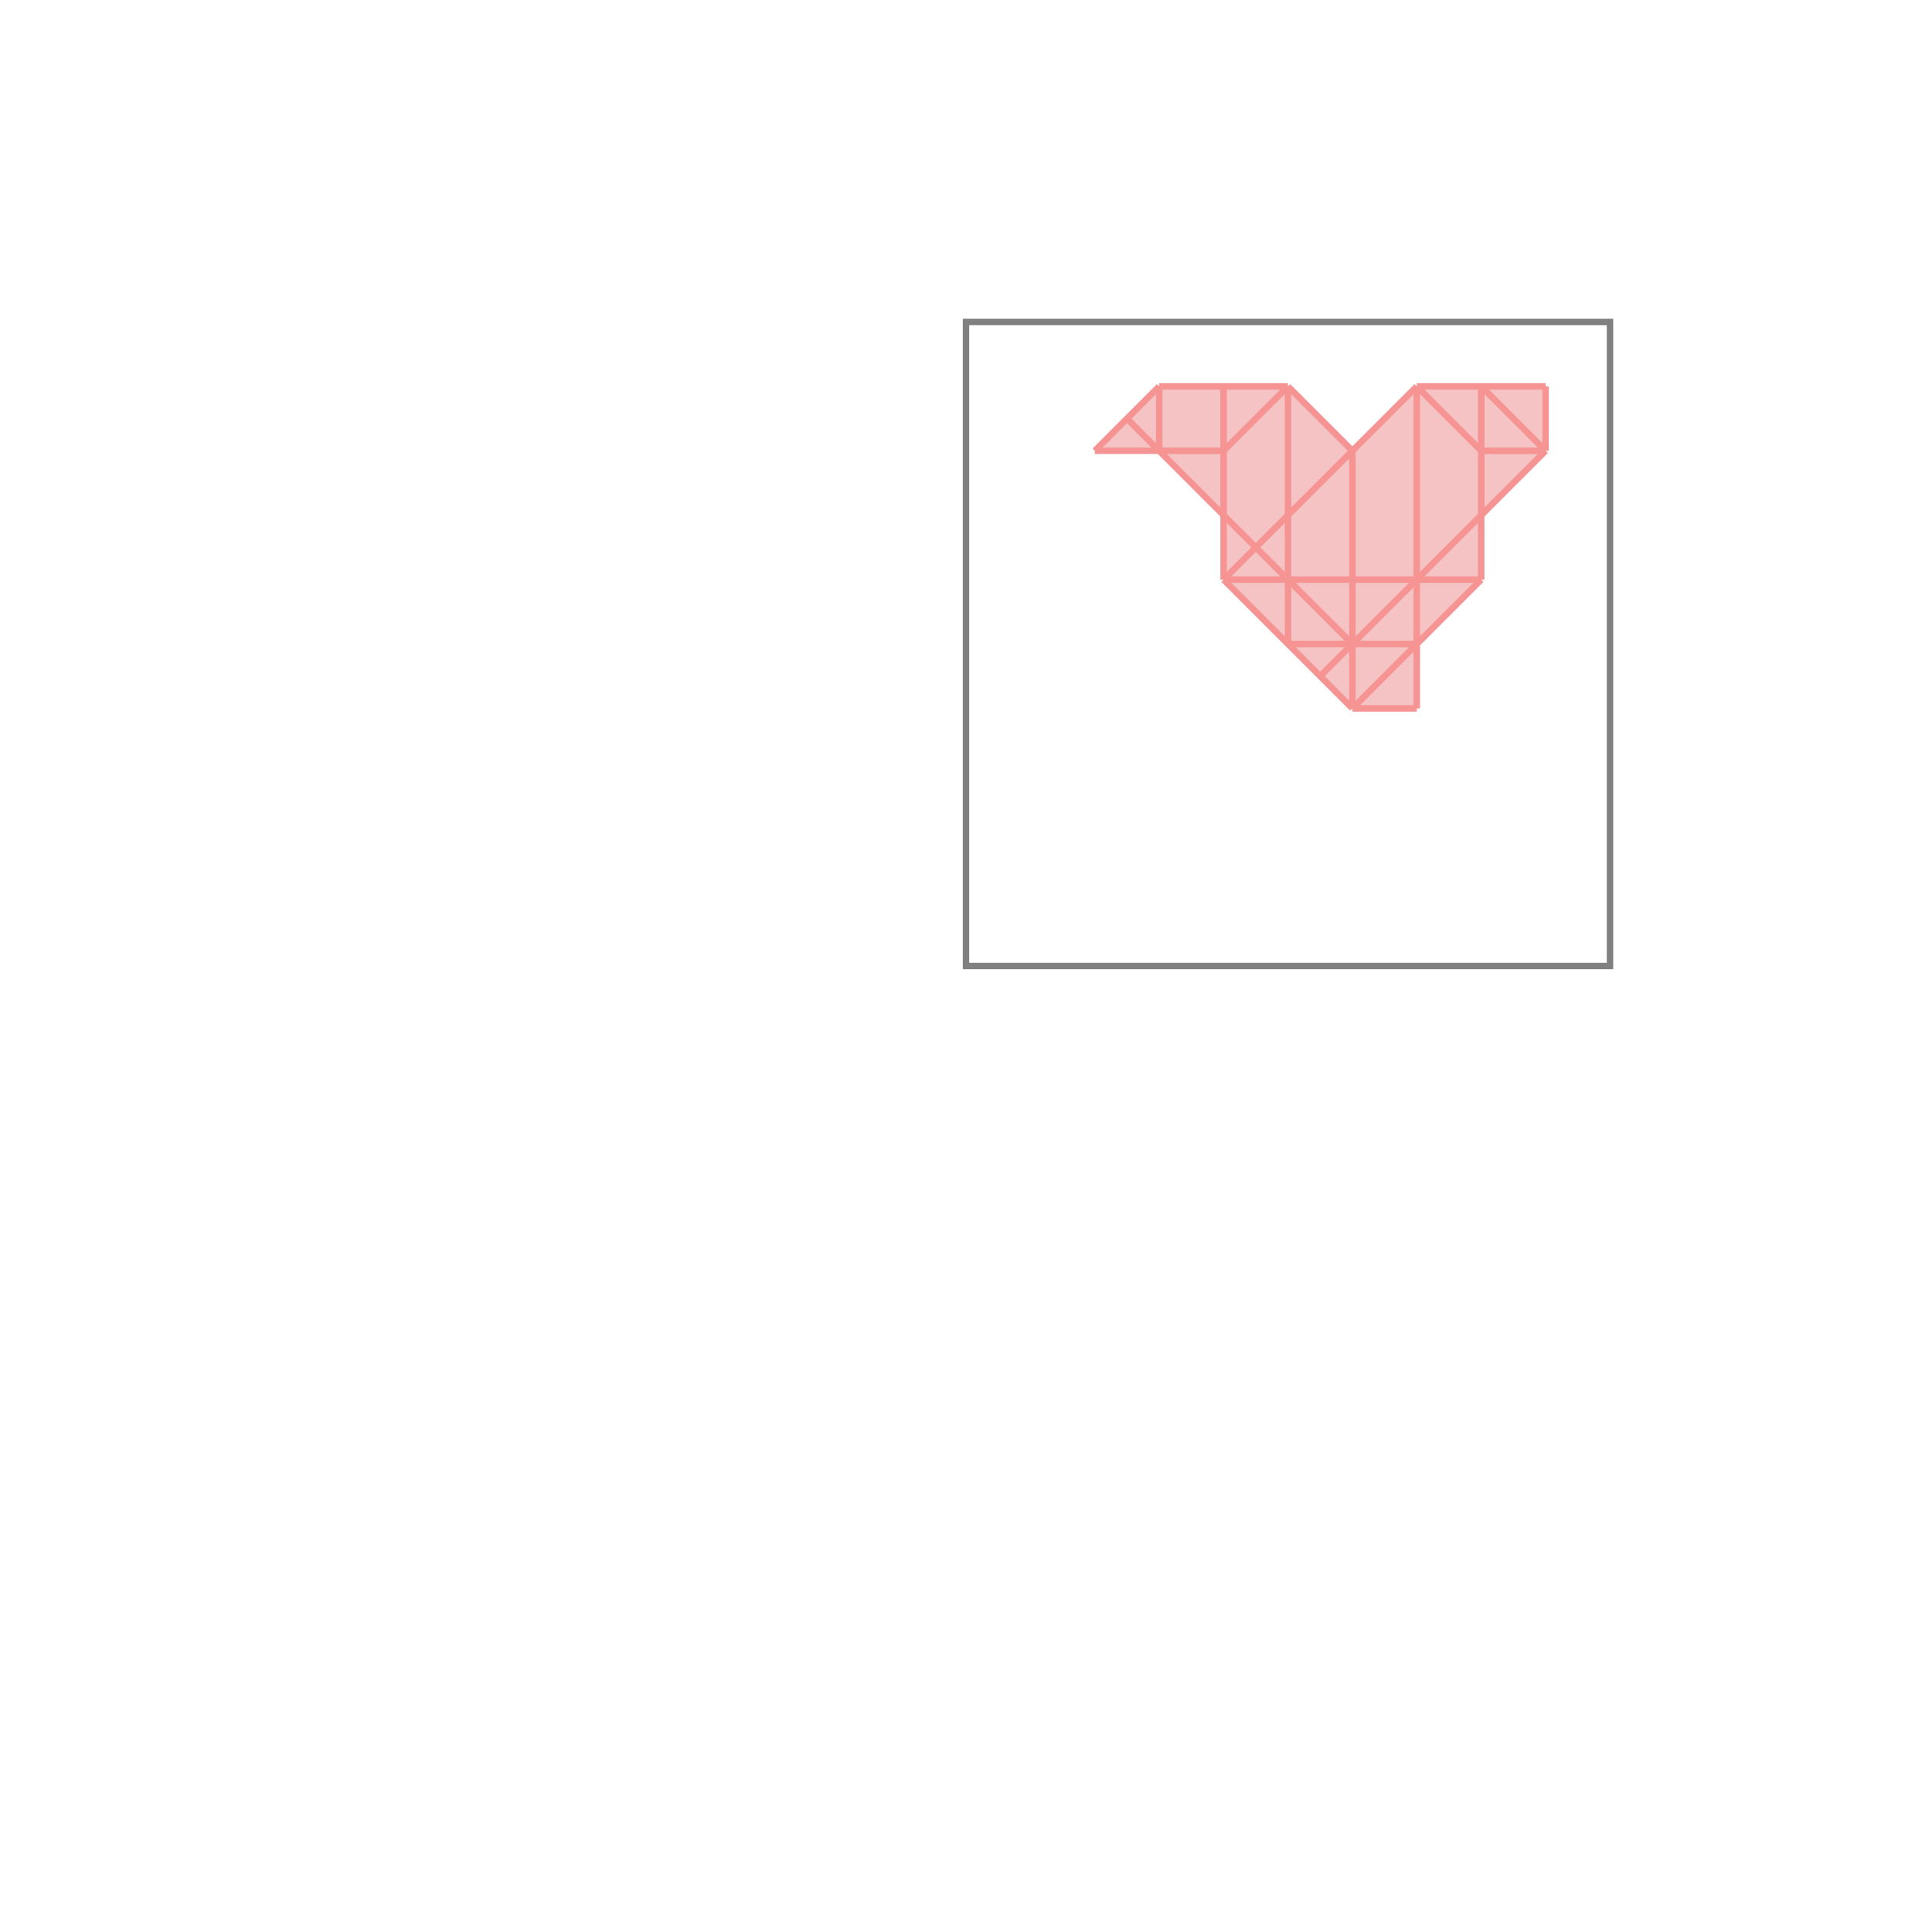 <svg xmlns="http://www.w3.org/2000/svg" viewBox="-1.5 -1.5 3 3">
<g transform="scale(1, -1)">
<path d="M0.6 0.4 L0.7 0.4 L0.7 0.5 L0.8 0.6 L0.8 0.7 L0.9 0.8 L0.9 0.9 L0.7 0.9 L0.6 0.8 L0.5 0.9 L0.3 0.9 L0.2 0.8 L0.3 0.8 L0.4 0.7 L0.4 0.6 z " fill="rgb(245,195,195)" />
<path d="M0 0 L1 0 L1 1 L0 1  z" fill="none" stroke="rgb(128,128,128)" stroke-width="0.01" />
<line x1="0.6" y1="0.4" x2="0.8" y2="0.6" style="stroke:rgb(246,147,147);stroke-width:0.01" />
<line x1="0.55" y1="0.45" x2="0.9" y2="0.8" style="stroke:rgb(246,147,147);stroke-width:0.01" />
<line x1="0.3" y1="0.8" x2="0.3" y2="0.9" style="stroke:rgb(246,147,147);stroke-width:0.01" />
<line x1="0.4" y1="0.6" x2="0.4" y2="0.9" style="stroke:rgb(246,147,147);stroke-width:0.01" />
<line x1="0.5" y1="0.5" x2="0.5" y2="0.9" style="stroke:rgb(246,147,147);stroke-width:0.01" />
<line x1="0.6" y1="0.4" x2="0.6" y2="0.8" style="stroke:rgb(246,147,147);stroke-width:0.01" />
<line x1="0.7" y1="0.4" x2="0.7" y2="0.9" style="stroke:rgb(246,147,147);stroke-width:0.01" />
<line x1="0.8" y1="0.6" x2="0.8" y2="0.9" style="stroke:rgb(246,147,147);stroke-width:0.01" />
<line x1="0.9" y1="0.8" x2="0.9" y2="0.9" style="stroke:rgb(246,147,147);stroke-width:0.01" />
<line x1="0.4" y1="0.6" x2="0.7" y2="0.9" style="stroke:rgb(246,147,147);stroke-width:0.01" />
<line x1="0.4" y1="0.8" x2="0.5" y2="0.9" style="stroke:rgb(246,147,147);stroke-width:0.01" />
<line x1="0.2" y1="0.8" x2="0.3" y2="0.9" style="stroke:rgb(246,147,147);stroke-width:0.01" />
<line x1="0.6" y1="0.4" x2="0.7" y2="0.4" style="stroke:rgb(246,147,147);stroke-width:0.01" />
<line x1="0.5" y1="0.5" x2="0.7" y2="0.5" style="stroke:rgb(246,147,147);stroke-width:0.01" />
<line x1="0.6" y1="0.4" x2="0.4" y2="0.6" style="stroke:rgb(246,147,147);stroke-width:0.01" />
<line x1="0.6" y1="0.5" x2="0.25" y2="0.85" style="stroke:rgb(246,147,147);stroke-width:0.01" />
<line x1="0.4" y1="0.6" x2="0.8" y2="0.6" style="stroke:rgb(246,147,147);stroke-width:0.01" />
<line x1="0.6" y1="0.8" x2="0.5" y2="0.9" style="stroke:rgb(246,147,147);stroke-width:0.01" />
<line x1="0.2" y1="0.8" x2="0.4" y2="0.8" style="stroke:rgb(246,147,147);stroke-width:0.01" />
<line x1="0.8" y1="0.8" x2="0.9" y2="0.8" style="stroke:rgb(246,147,147);stroke-width:0.01" />
<line x1="0.8" y1="0.8" x2="0.7" y2="0.9" style="stroke:rgb(246,147,147);stroke-width:0.01" />
<line x1="0.9" y1="0.8" x2="0.8" y2="0.9" style="stroke:rgb(246,147,147);stroke-width:0.01" />
<line x1="0.3" y1="0.9" x2="0.5" y2="0.9" style="stroke:rgb(246,147,147);stroke-width:0.01" />
<line x1="0.7" y1="0.9" x2="0.9" y2="0.9" style="stroke:rgb(246,147,147);stroke-width:0.01" />
</g>
</svg>
